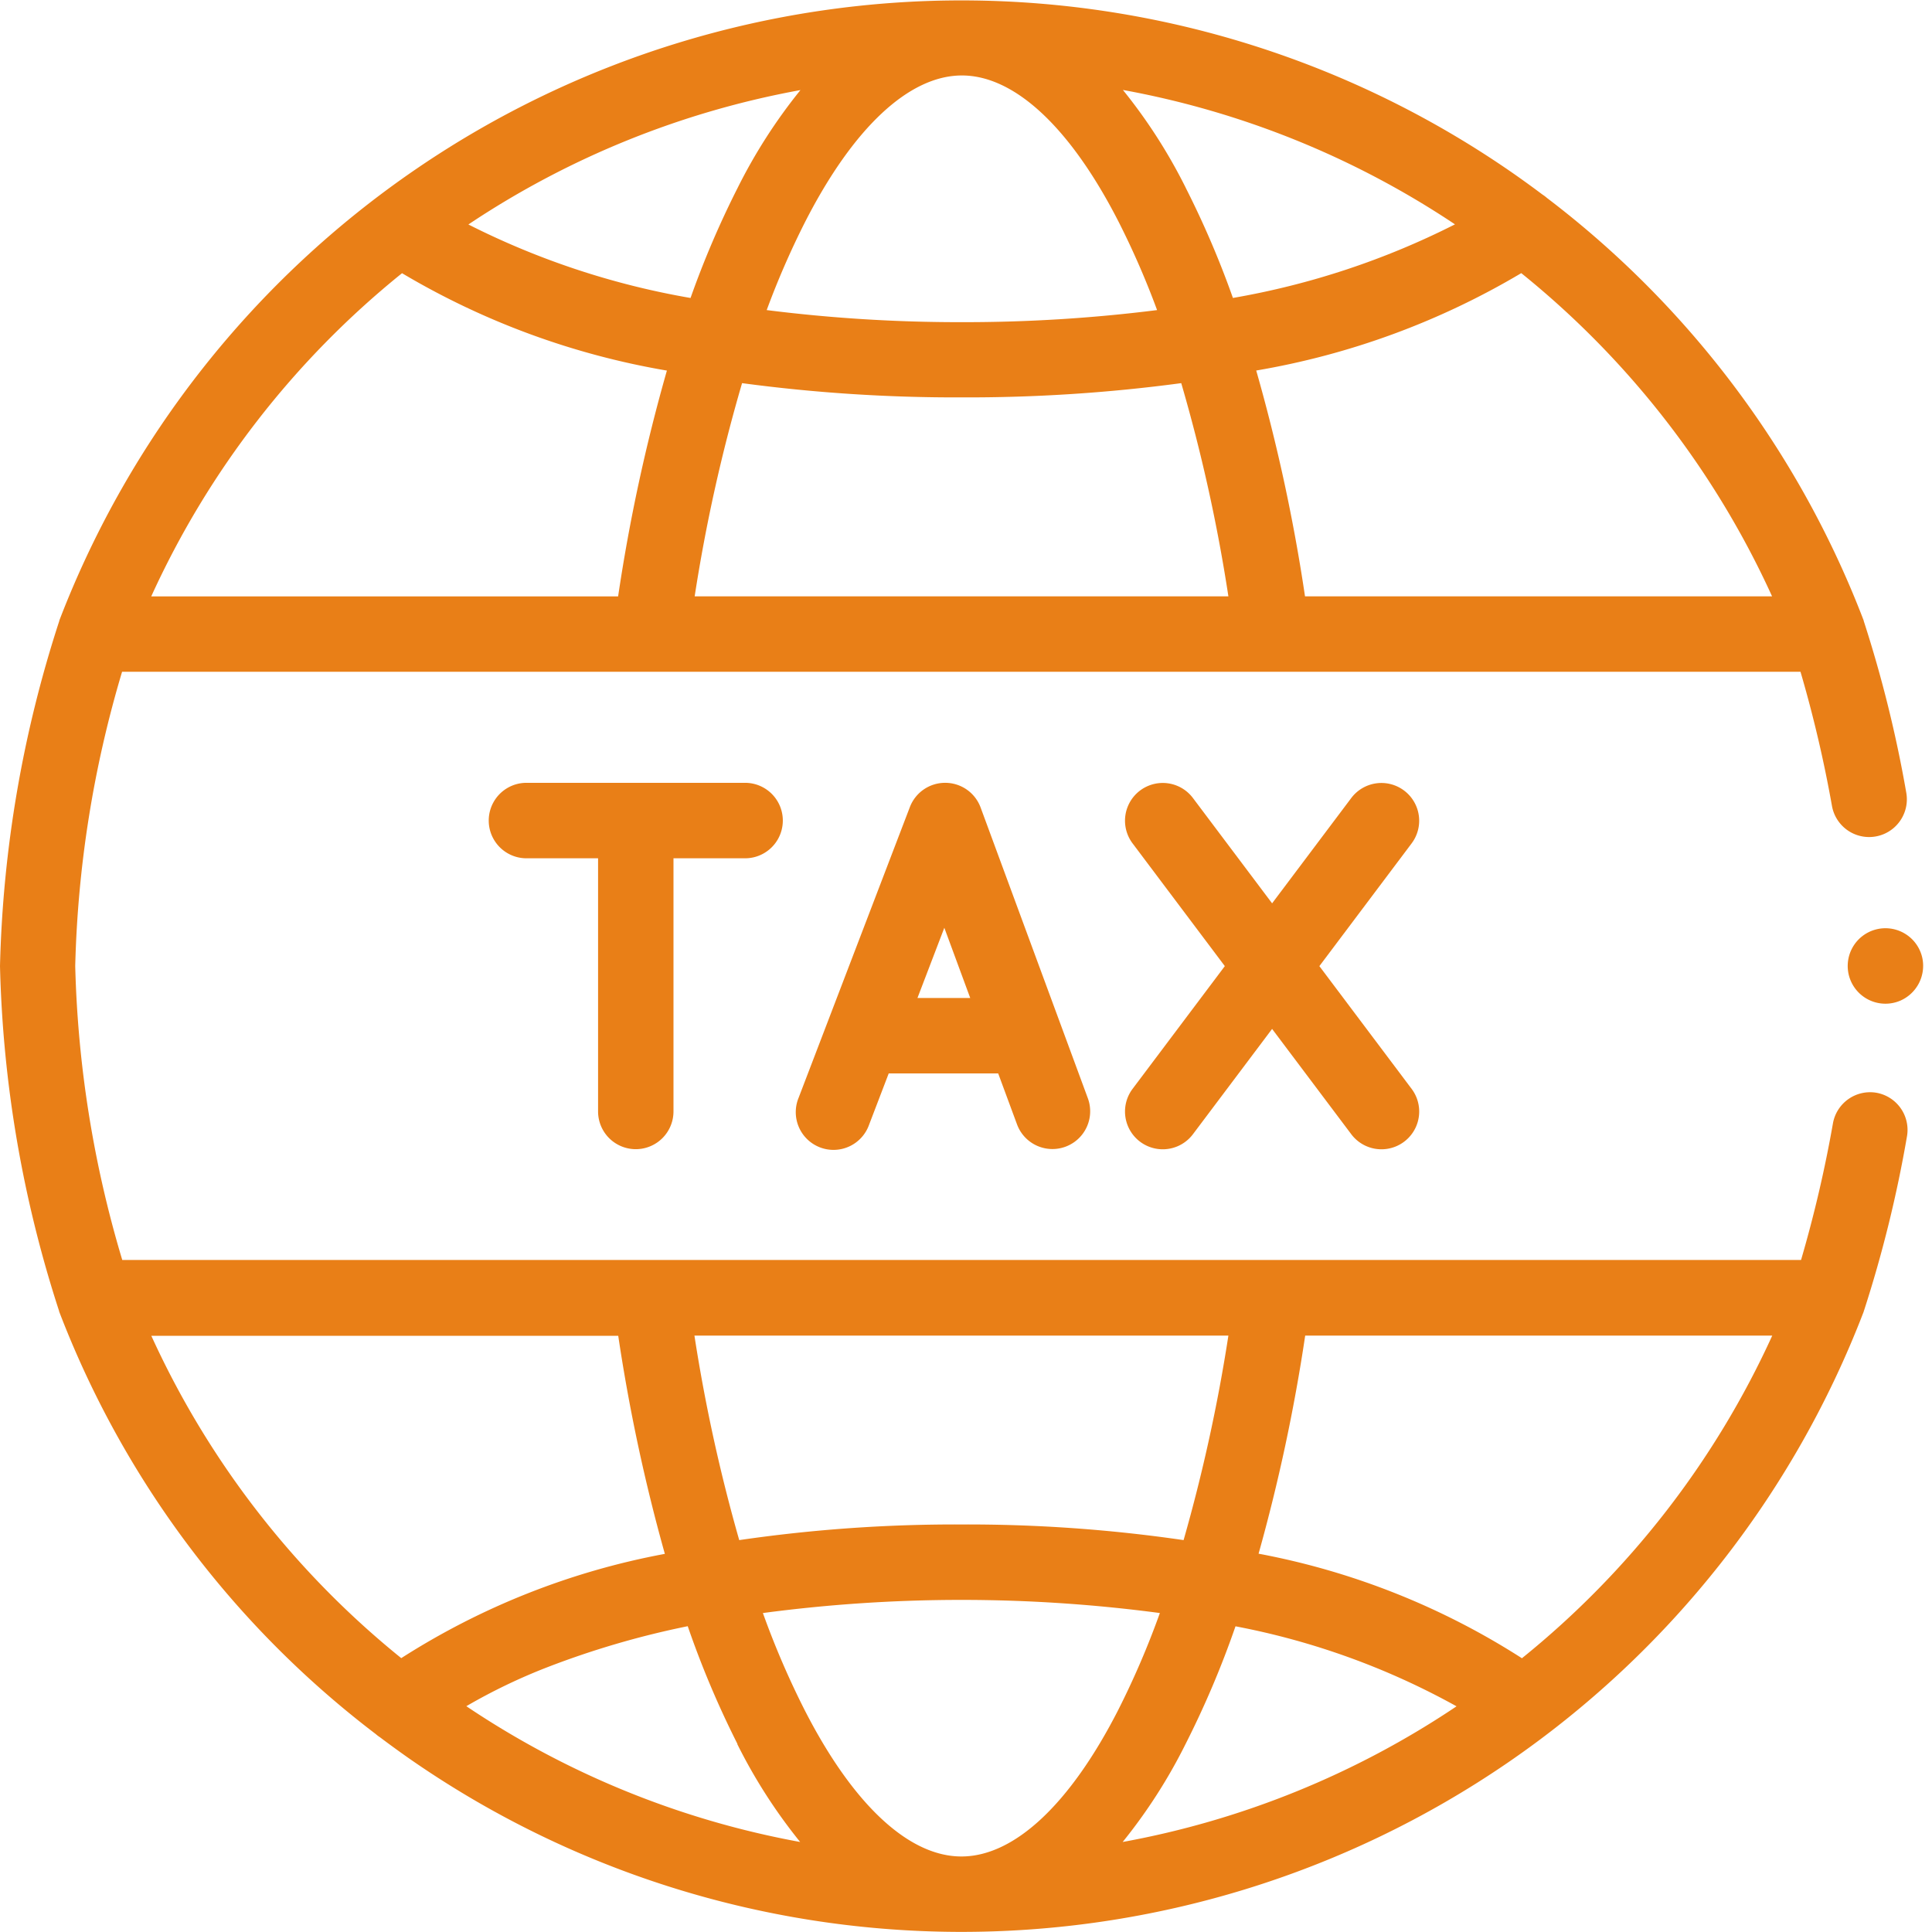 <svg xmlns="http://www.w3.org/2000/svg" width="32" height="32" viewBox="0 0 32 32">
  <g id="fema_orange-32px" transform="translate(15986 7237)">
    <rect id="Rectangle_1043" data-name="Rectangle 1043" width="32" height="32" transform="translate(-15986 -7237)" fill="none"/>
    <g id="live-news" transform="translate(-15986 -7237)">
      <g id="Group_839" data-name="Group 839" transform="translate(0 0)">
        <path id="Path_864" data-name="Path 864" d="M32.236,18.1a.625.625,0,0,0-.723.508,21.023,21.023,0,0,1-.528,2.261H3.179A18.525,18.525,0,0,1,2.4,16a18.578,18.578,0,0,1,.776-4.873h27.8a21.028,21.028,0,0,1,.521,2.221.625.625,0,1,0,1.231-.218,20.773,20.773,0,0,0-.7-2.83l-.005-.014,0-.007a15.957,15.957,0,0,0-5.246-7,.633.633,0,0,0-.077-.058q-.225-.169-.456-.331A16.006,16.006,0,0,0,2.136,10.279l0,.007-.005.014A19.968,19.968,0,0,0,1.154,16a19.968,19.968,0,0,0,.974,5.7l.005.014,0,.007a15.957,15.957,0,0,0,5.244,7,.623.623,0,0,0,.074.056q.227.171.46.335a16.005,16.005,0,0,0,24.114-7.393l0-.007.006-.014a20.815,20.815,0,0,0,.708-2.873A.625.625,0,0,0,32.236,18.1ZM21.5,22.122a27.688,27.688,0,0,1-.742,3.387,24.806,24.806,0,0,0-3.68-.259,24.8,24.8,0,0,0-3.68.259,27.687,27.687,0,0,1-.742-3.387Zm-8.135,6.764a8.865,8.865,0,0,0,1.042,1.623A14.623,14.623,0,0,1,8.878,28.26a9.475,9.475,0,0,1,1.351-.649,14.4,14.4,0,0,1,2.316-.676A15.579,15.579,0,0,0,13.369,28.886Zm8.249-1.95a12.26,12.26,0,0,1,3.665,1.326,14.623,14.623,0,0,1-5.53,2.247,8.871,8.871,0,0,0,1.042-1.623A15.6,15.6,0,0,0,21.618,26.936Zm-1.936,1.381c-.8,1.568-1.726,2.432-2.6,2.432s-1.8-.864-2.6-2.432a14.048,14.048,0,0,1-.688-1.6,24.944,24.944,0,0,1,6.575,0,14.04,14.04,0,0,1-.687,1.6ZM12.66,9.877a27.381,27.381,0,0,1,.785-3.531,26.64,26.64,0,0,0,3.637.236,26.64,26.64,0,0,0,3.637-.236A27.383,27.383,0,0,1,21.5,9.877Zm8.135-6.764a8.865,8.865,0,0,0-1.042-1.623,14.623,14.623,0,0,1,5.5,2.226,13.05,13.05,0,0,1-3.678,1.219A15.385,15.385,0,0,0,20.795,3.114Zm-8.2,1.823A13.05,13.05,0,0,1,8.912,3.718a14.622,14.622,0,0,1,5.5-2.226,8.871,8.871,0,0,0-1.042,1.623A15.384,15.384,0,0,0,12.591,4.937Zm1.891-1.254c.8-1.568,1.726-2.432,2.6-2.432s1.8.864,2.6,2.432a13.817,13.817,0,0,1,.633,1.454,25.5,25.5,0,0,1-3.233.2,25.5,25.5,0,0,1-3.233-.2,13.825,13.825,0,0,1,.633-1.454ZM30.505,9.877H22.769a29.225,29.225,0,0,0-.808-3.74,12.779,12.779,0,0,0,4.39-1.613A14.7,14.7,0,0,1,30.505,9.877ZM7.813,4.525A12.779,12.779,0,0,0,12.2,6.138a29.225,29.225,0,0,0-.808,3.74H3.659A14.7,14.7,0,0,1,7.813,4.525Zm-4.155,17.6h7.736a29.46,29.46,0,0,0,.772,3.612A12.258,12.258,0,0,0,7.8,27.464a14.7,14.7,0,0,1-4.141-5.342Zm22.706,5.342A12.256,12.256,0,0,0,22,25.734a29.459,29.459,0,0,0,.772-3.612h7.736A14.7,14.7,0,0,1,26.364,27.464Z" transform="translate(-1.154 0)" fill="#e97f17"/>
        <path id="Path_869" data-name="Path 869" d="M492.1,246.512a.625.625,0,1,0-.36.693A.63.63,0,0,0,492.1,246.512Z" transform="translate(-460.258 -230.634)" fill="#e97f17"/>
        <path id="Path_931" data-name="Path 931" d="M135.143,148.24a.625.625,0,0,0,.625-.625v-4.193h1.186a.625.625,0,1,0,0-1.25h-3.621a.625.625,0,1,0,0,1.25h1.186v4.193A.625.625,0,0,0,135.143,148.24Z" transform="translate(-124.613 -129.206)" fill="#e97f17"/>
        <path id="Path_932" data-name="Path 932" d="M216.607,142.172h0a.625.625,0,0,0-.584.4l-1.844,4.818a.625.625,0,1,0,1.167.447l.326-.852h1.813l.312.844a.625.625,0,1,0,1.173-.433l-1.777-4.818A.625.625,0,0,0,216.607,142.172Zm-.459,3.564.445-1.163.429,1.163Z" transform="translate(-200.952 -129.206)" fill="#e97f17"/>
        <path id="Path_933" data-name="Path 933" d="M305.978,142.3a.625.625,0,0,0-.875.124l-1.311,1.744-1.311-1.744a.625.625,0,0,0-1,.751l1.528,2.033-1.528,2.033a.625.625,0,1,0,1,.751l1.311-1.744,1.311,1.744a.625.625,0,1,0,1-.751l-1.528-2.033,1.528-2.033A.625.625,0,0,0,305.978,142.3Z" transform="translate(-282.722 -129.206)" fill="#e97f17"/>
      </g>
    </g>
  </g>
</svg>
